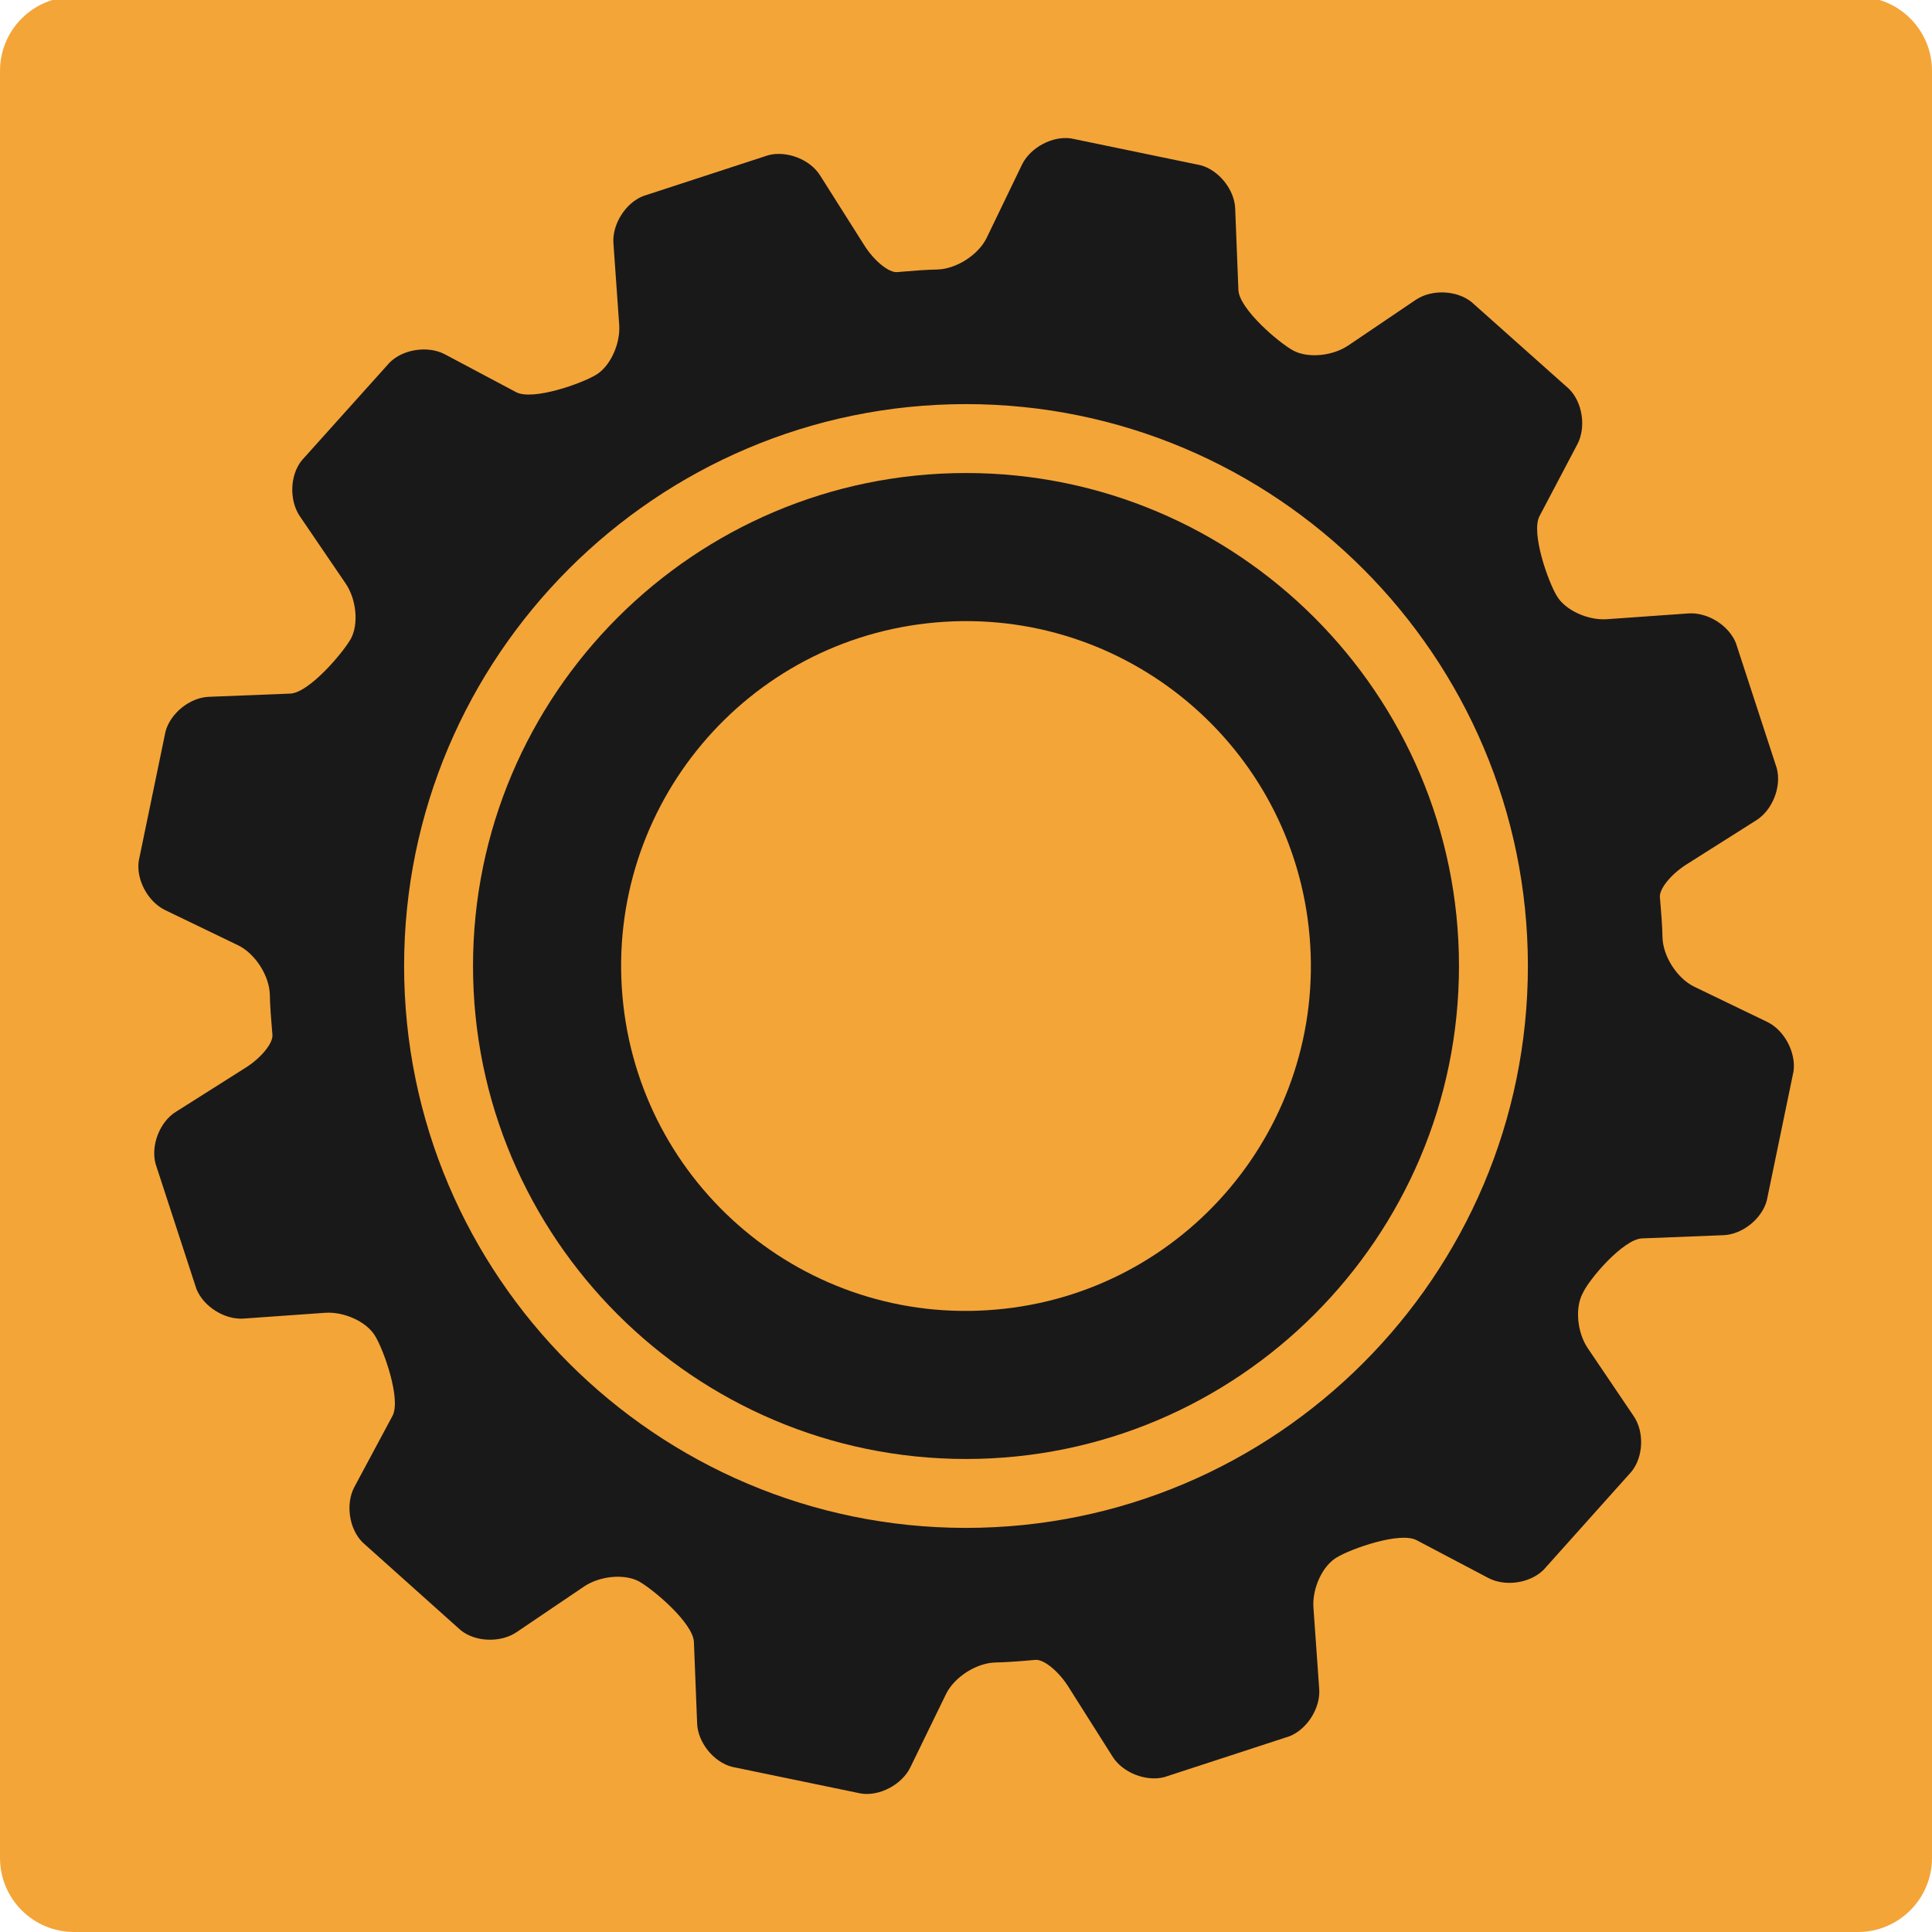 <?xml version="1.0" encoding="utf-8"?>
<!-- Generator: Adobe Illustrator 21.0.0, SVG Export Plug-In . SVG Version: 6.00 Build 0)  -->
<svg version="1.0" xmlns="http://www.w3.org/2000/svg" xmlns:xlink="http://www.w3.org/1999/xlink" x="0px" y="0px"
	 viewBox="0 0 600 600" style="enable-background:new 0 0 600 600;" xml:space="preserve">
<style type="text/css">
	.st0{fill:#F4A538;}
	.st1{display:none;}
	.st2{display:inline;fill:#1A191A;}
	.st3{display:inline;}
	.st4{fill:#1A191A;}
	.st5{fill:#4C4E50;}
	.st6{fill:none;}
</style>
<g id="Capa_6">
	<path class="st0" d="M577,600H23c-12.7,0-23-10.3-23-23V22C0,9.3,10.3-1,23-1h554c12.7,0,23,10.3,23,23v555
		C600,589.7,589.7,600,577,600z"/>
</g>
<g id="Capa_6_copia" class="st1">
	<path class="st2" d="M577,600H23c-12.7,0-23-10.3-23-23V22C0,9.3,10.3-1,23-1h554c12.7,0,23,10.3,23,23v555
		C600,589.7,589.7,600,577,600z"/>
</g>
<g id="Nacimiento" class="st1">
	<g class="st3">
		<g>
			<path class="st4" d="M97.1,100.2c-26.1,0-47.2,21.1-47.2,47.2v365c0,26.1,21.1,47.2,47.2,47.2h405.8c26.1,0,47.2-21.1,47.2-47.2
				v-365c0-26.1-21.1-47.2-47.2-47.2h-16.5v29.9c0,20-16.2,36.2-36.2,36.2c-19.9,0-36.2-16.2-36.2-36.2v-29.9H186v29.9
				c0,20-16.2,36.2-36.2,36.2c-20,0-36.2-16.2-36.2-36.2v-29.9H97.1z M127,232.4H473c10.4,0,18.9,7.6,18.9,17.1v236.4
				c0,9.4-8.4,17.1-18.9,17.1H127c-10.4,0-18.9-7.6-18.9-17.1V249.5C108.1,240,116.5,232.4,127,232.4z"/>
			<path class="st4" d="M132.5,57.7v42.5v29.9c0,9.5,7.8,17.3,17.3,17.3c9.5,0,17.3-7.8,17.3-17.3v-29.9V57.7
				c0-9.6-7.8-17.3-17.3-17.3C140.2,40.4,132.5,48.2,132.5,57.7z"/>
			<path class="st4" d="M432.9,57.7v42.5v29.9c0,9.5,7.8,17.3,17.3,17.3c9.5,0,17.3-7.8,17.3-17.3v-29.9V57.7
				c0-9.6-7.8-17.3-17.3-17.3C440.7,40.4,432.9,48.2,432.9,57.7z"/>
		</g>
		<rect x="141.2" y="261.9" class="st4" width="91.6" height="93.7"/>
		<rect x="256.4" y="261.9" class="st4" width="91.6" height="93.7"/>
		<rect x="141.2" y="377" class="st4" width="91.6" height="93.7"/>
		<rect x="256.4" y="377" class="st4" width="91.6" height="93.7"/>
		<rect x="376" y="261.9" class="st4" width="91.5" height="93.7"/>
		<rect x="376" y="377" class="st4" width="91.5" height="93.7"/>
	</g>
</g>
<g id="Competitividad" class="st1">
	<g class="st3">
		<rect x="378.7" y="247" class="st0" width="118.7" height="271.8"/>
		<rect x="239.6" y="324.7" class="st0" width="118.7" height="194.2"/>
		<rect x="100.4" y="389.4" class="st0" width="118.7" height="129.5"/>
		<path class="st0" d="M359,83.7l38.1,18.6c-82,194.4-293.6,177.5-293.6,177.5c205.6,44.8,286.2-62.3,337.3-149.1l37.4,22.4
			l-18.9-112L359,83.7z"/>
		<rect x="76.7" y="537.2" class="st0" width="446.6" height="21.6"/>
	</g>
</g>
<g id="Salarios" class="st1">
	<g class="st3">
		<path class="st4" d="M267.5,73.3c-76.1,7.4-147.9,41.9-151.1,125.1C112.8,292,190.7,319.4,267.6,338l0,103.8
			c-37.9-16.6-39.1-60.8-39.1-60.8l-129,14.6c9.9,90.6,88.1,124.1,168.2,129.3l0,34.6h26.9V40.4h-27V73.3z M267.5,224.9
			c-2.7-1.1-5.2-2.2-7.4-3.4c-33.5-17.3-28.9-52.3,7.4-64.9L267.5,224.9z"/>
		<path class="st4" d="M464.7,303.1c-38.5-34.1-91-49.2-135.3-60.5v-83.9c26.4,12.5,31.8,38.5,31.8,38.5l125.4-20.7
			C472.4,118.6,411.3,80.2,329.3,73l0-32.6h-21.7v519.2h21.8v-35.8c44.5-4.4,83.7-15.7,104.9-28.4
			C501.2,455.3,528,359.1,464.7,303.1z M329.4,445.2l0-90.2c30.8,10.6,41.5,20.8,46.4,38.2C381.7,414,366.8,437.2,329.4,445.2z"/>
	</g>
</g>
<g id="Hanilidades" class="st1">
	<g class="st3">
		<rect x="884.5" y="863.9" class="st5" width="16.1" height="37"/>
		<rect x="865.5" y="874.5" class="st5" width="16.1" height="26.4"/>
		<rect x="846.6" y="883.3" class="st5" width="16.1" height="17.6"/>
		<path class="st5" d="M881.8,841.7l5.2,2.5c-11.2,26.5-40,24.2-40,24.2c28,6.1,39-8.5,45.9-20.3l5.1,3.1l-2.6-15.2L881.8,841.7z"/>
		<rect x="843.4" y="903.4" class="st5" width="60.8" height="2.9"/>
	</g>
	<g class="st3">
		<path class="st4" d="M519.8,43.4c-12.7,0-28.9,1.6-48,4.6c-19.9,3.2-33.6,6.9-41.9,11.4c-8.3,4.4-20.7,15.4-38.1,33.7
			c-16.8,17.7-38.4,45.4-64.1,82.5c-25.6,36.9-48.2,72.9-67.2,106.8c-17,30.4-34.3,63.8-51.6,99.4c-12.1-15.4-24.9-27.7-38-36.7
			c-16.7-11.4-32.6-17.2-47.4-17.2c-15.1,0-31.6,6.6-49.1,19.6C56.2,361,47,376.4,47,393.3c0,12.7,7.9,27.5,24.1,45.3
			c23.6,25.9,42.6,49.9,56.6,71.4c10.4,16,17.5,26.1,21.8,30.8c4.8,5.4,11,9.4,18.3,12.1c7,2.5,18.7,3.8,35.7,3.8
			c23.3,0,39.2-2.5,48.6-7.6c9.4-5.1,16.8-12.4,22-21.6c4.7-8.3,12.1-25,22.6-50.8c26-64.8,61.4-132.7,105.2-201.7
			c43.6-68.8,86.4-122.8,127-160.3c10-9.1,16-15.5,19.1-20.3c3.4-5.4,5.2-11.7,5.2-18.7c0-8.8-3.1-16.5-9.2-22.7
			C537.6,46.6,529.6,43.4,519.8,43.4z"/>
	</g>
</g>
<g id="d3Definition" class="st1">
	<g class="st3">
		<polygon class="st6" points="242.7,466.7 365.6,443 366.2,426.2 242.1,450.1 		"/>
		<polygon class="st6" points="243.8,494.7 364.7,471.5 365.3,454.6 243.2,478.2 		"/>
		<path class="st6" d="M244.3,506.9c0,0.2,0.4,0.6,0.7,0.6h117.9c0.3,0,0.6-0.4,0.6-0.5l0.8-23.9l-120.1,23.1L244.3,506.9z"/>
		<polygon class="st6" points="325.2,416.4 325.3,412.6 279.3,412.6 266.6,412.6 240.7,412.6 241.7,438.7 366.6,414.6 366.7,412.6 
			338,412.6 337.9,416.4 		"/>
		<path class="st0" d="M302.3,38.9c-98.1,0-178,79.8-178,178c0,64.3,34.3,120.8,85.6,152.1l5.3,131.5c0.6,15.1,12.3,27.7,26.9,30.1
			c5.5,16.5,30.4,29,60.2,29c29.7,0,54.4-12.3,60.1-28.7c16.2-0.8,29.5-14.2,30.1-30.5l4.6-132.9c49.9-31.5,83.2-87.2,83.2-150.6
			C480.3,118.7,400.5,38.9,302.3,38.9z M363.5,507c0,0.1-0.3,0.5-0.6,0.5H245c-0.3,0-0.7-0.4-0.7-0.6l0-0.7L364.3,483L363.5,507z
			 M364.7,471.5l-120.9,23.3l-0.6-16.6l122.1-23.5L364.7,471.5z M365.6,443l-122.9,23.7l-0.6-16.6l124.1-23.9L365.6,443z
			 M394.7,235.5l-53.6,96.1l-3,81h28.7l-0.1,2.1l-124.9,24.1l-1-26.1h25.9l-3-81l-53.6-96.1c-1.4-2.5-0.8-5.5,1.1-7.4
			c0.4-0.4,0.8-0.8,1.3-1.1c0.1,0,0.1-0.1,0.1-0.1c0,0,0.1,0,0.1,0c1-0.6,2-1,3.3-1h171.6c0.6,0,1.2,0.2,1.8,0.4
			c1,0,2.1,0.2,3.1,0.7C395.3,228.6,396.4,232.5,394.7,235.5z"/>
		<path class="st0" d="M328.4,329.6c0-1,0.3-2,0.8-2.9l34.9-62.6h-0.1l4-7.1l10.4-18.7H226.1l10.4,18.7l0,0l3.9,6.8h-0.1l35,62.8
			c0.5,0.9,0.8,1.9,0.8,2.9l3.1,83h46L328.4,329.6z"/>
	</g>
</g>
<g id="d3Changes">
	<g>
		<path class="st4" d="M146.9,300c0,84.4,68.7,153.1,153.1,153.1c84.4,0,153.1-68.7,153.1-153.1c0-84.4-68.7-153.1-153.1-153.1
			C215.6,146.9,146.9,215.6,146.9,300z M406.7,290.7c5.1,58.9-38.5,110.9-97.4,116c-58.9,5.2-110.9-38.5-116-97.4
			c-5.1-58.9,38.4-110.9,97.4-116C349.6,188.2,401.6,231.8,406.7,290.7z"/>
		<path class="st4" d="M509.9,384.6l25.3-1c5.9-0.2,12-5.1,13.5-10.8l8.3-40.1c0.8-5.8-2.8-12.7-8.1-15.3l-22.8-11
			c-5.3-2.6-9.7-9.5-9.8-15.4c0,0,0-3-0.6-9.9c-0.2-2.4-0.2-2.4-0.2-2.4c-0.3-2.6,3.5-7.3,8.5-10.4l21.5-13.6
			c5-3.2,7.8-10.4,6.3-16.1l-12.7-38.9c-2.2-5.5-8.8-9.6-14.7-9.2l-25.4,1.8c-5.9,0.4-12.9-2.8-15.5-7.2c-2.7-4.4-8.1-19.6-5.4-24.8
			l11.8-22.4c2.7-5.2,1.6-12.9-2.6-17.1L457,93.8c-4.6-3.7-12.4-4-17.3-0.7l-21,14.2c-4.9,3.3-12.5,4-17,1.6
			c-4.5-2.4-16.8-12.9-17.1-18.8l-1-25.3c-0.2-5.9-5.1-12-10.8-13.5l-40.1-8.3c-5.8-0.9-12.7,2.8-15.3,8.1l-11,22.8
			c-2.6,5.3-9.5,9.7-15.4,9.8c0,0-3,0-9.9,0.6c-2.4,0.2-2.4,0.2-2.4,0.2c-2.6,0.3-7.3-3.5-10.4-8.5l-13.6-21.5
			c-3.1-5-10.4-7.8-16.1-6.3l-38.9,12.7c-5.5,2.2-9.6,8.8-9.2,14.6l1.8,25.4c0.4,5.9-2.8,12.9-7.2,15.5c-4.4,2.7-19.6,8.1-24.8,5.4
			L138.1,110c-5.2-2.7-12.9-1.6-17.1,2.6L93.7,143c-3.7,4.6-3.9,12.4-0.6,17.3l14.3,21c3.3,4.9,4,12.5,1.6,17
			c-2.5,4.5-13,16.8-18.8,17.1l-25.3,1c-5.9,0.2-12,5.1-13.5,10.8l-8.3,40.1c-0.9,5.8,2.8,12.7,8.1,15.3l22.8,11
			c5.3,2.6,9.7,9.5,9.8,15.4c0,0,0,3,0.6,9.9c0.2,2.4,0.2,2.4,0.2,2.4c0.3,2.6-3.5,7.3-8.5,10.4l-21.5,13.6
			c-5,3.1-7.8,10.4-6.3,16.1l12.7,38.9c2.2,5.5,8.8,9.6,14.6,9.2l25.4-1.8c5.9-0.4,12.9,2.8,15.5,7.2c2.7,4.4,8.1,19.6,5.4,24.8
			L110,461.9c-2.7,5.2-1.6,12.9,2.6,17.1l30.5,27.3c4.6,3.7,12.4,3.9,17.3,0.6l21-14.2c4.9-3.3,12.5-4,17-1.6
			c4.5,2.5,16.8,12.9,17.1,18.8l1,25.3c0.2,5.9,5.1,12,10.8,13.5l40.1,8.3c5.8,0.9,12.7-2.8,15.3-8.1l11.1-22.8
			c2.6-5.3,9.5-9.7,15.4-9.8c0,0,2.9,0,9.9-0.6c2.4-0.2,2.4-0.2,2.4-0.2c2.6-0.3,7.3,3.5,10.4,8.5l13.6,21.5
			c3.1,5,10.4,7.9,16.1,6.4l38.9-12.7c5.5-2.2,9.6-8.8,9.2-14.6l-1.8-25.4c-0.4-5.9,2.8-12.9,7.2-15.5c4.4-2.7,19.6-8.1,24.8-5.4
			l22.4,11.8c5.2,2.7,12.9,1.6,17.1-2.6l27.3-30.5c3.7-4.6,4-12.4,0.6-17.3l-14.2-21c-3.3-4.9-4-12.5-1.6-17
			C493.5,397.2,504.1,384.9,509.9,384.6z M300,474.5c-96.2,0-174.5-78.3-174.5-174.5c0-96.2,78.3-174.5,174.5-174.5
			c96.2,0,174.5,78.3,174.5,174.5C474.5,396.2,396.2,474.5,300,474.5z"/>
	</g>
</g>
<g id="d3Tecnologies" class="st1">
	<g class="st3">
		<g>
			<path class="st4" d="M256.4,44.4v20.2h-41c-4.8,0-8.7,3.9-8.7,8.7v108.9c0,4.8,3.9,8.7,8.7,8.7h168.2c4.8,0,8.7-3.9,8.7-8.7V73.3
				c0-4.8-3.9-8.7-8.7-8.7h-41V44.4h-8.9v20.2h-68.3V44.4H256.4z M353.5,168.5H245.6v-11.6h107.9V168.5z M342.6,91.8
				c8.9,0,16.1,7.2,16.1,16.1c0,8.8-7.2,16-16.1,16c-8.9,0-16-7.2-16-16C326.5,99,333.7,91.8,342.6,91.8z M272.4,107.8
				c0,8.8-7.2,16-16,16c-8.9,0-16-7.2-16-16c0-8.9,7.1-16.1,16-16.1C265.3,91.8,272.4,99,272.4,107.8z"/>
			<g>
				<rect x="149" y="201.8" class="st4" width="33.3" height="93.8"/>
				<rect x="149" y="302.4" class="st4" width="33.3" height="93.8"/>
				<path class="st4" d="M177.2,457.8v12.6c14.8-4.9,25.4-18.7,25.4-35.1c0-20.4-16.6-37-37-37c-20.5,0-37,16.6-37,37
					c0,16.4,10.7,30.3,25.4,35.1v-12.6c-8.2-4.2-13.8-12.7-13.8-22.5c0-14.1,11.4-25.4,25.4-25.4c14,0,25.4,11.4,25.4,25.4
					C191.1,445.2,185.4,453.6,177.2,457.8z"/>
			</g>
			<g>
				<rect x="417.7" y="201.8" class="st4" width="33.3" height="93.8"/>
				<rect x="417.7" y="302.4" class="st4" width="33.3" height="93.8"/>
				<path class="st4" d="M445.9,457.8v12.6c14.7-4.9,25.4-18.7,25.4-35.1c0-20.4-16.6-37-37-37c-20.5,0-37,16.6-37,37
					c0,16.4,10.7,30.3,25.4,35.1v-12.6c-8.2-4.2-13.8-12.7-13.8-22.5c0-14.1,11.4-25.4,25.4-25.4c14.1,0,25.4,11.4,25.4,25.4
					C459.8,445.2,454.1,453.6,445.9,457.8z"/>
			</g>
			<path class="st4" d="M197.1,196.7c-4.8,0-8.7,3.9-8.7,8.7v154.7c0,4.8,3.9,8.7,8.7,8.7h204.8c4.8,0,8.7-3.9,8.7-8.7V205.4
				c0-4.8-3.9-8.7-8.7-8.7H197.1z M369.1,317c0,7.1-5.8,13-13,13h-40.6l27.5-27.6c3.2-3.2,3.2-8.3,0-11.4c-3.2-3.2-8.3-3.2-11.4,0
				l-39,39h-49.8c-7.2,0-13-5.8-13-13v-45.3c0-7.2,5.8-13,13-13h113.3c7.1,0,13,5.8,13,13V317z"/>
		</g>
		<g>
			<g>
				<rect x="231.8" y="378.3" class="st4" width="55" height="85.8"/>
			</g>
			<g>
				<rect x="231.8" y="473" class="st4" width="55" height="40.7"/>
			</g>
			<path class="st4" d="M217.6,519.2c-8.7,0-15.8,8.2-15.8,18.2c0,10.1,7.1,18.2,15.8,18.2h62.3c8.7,0,15.8-8.2,15.8-18.2
				c0-10-7.1-18.2-15.8-18.2H217.6z"/>
			<g>
				<rect x="313.1" y="378.3" class="st4" width="55" height="85.8"/>
			</g>
			<g>
				<rect x="313.1" y="473" class="st4" width="55" height="40.7"/>
			</g>
			<path class="st4" d="M320,519.2c-8.7,0-15.8,8.2-15.8,18.2c0,10.1,7.1,18.2,15.8,18.2h62.3c8.7,0,15.8-8.2,15.8-18.2
				c0-10-7.1-18.2-15.8-18.2H320z"/>
		</g>
	</g>
</g>
<g id="d3Encuestas" class="st1">
	<g class="st3">
		<rect x="52.4" y="164.1" class="st0" width="147.2" height="337.3"/>
		<rect x="225" y="279.3" class="st0" width="147.2" height="222.2"/>
		<rect x="397.7" y="49" class="st0" width="147.2" height="452.4"/>
		<rect x="22.9" y="524.2" class="st0" width="554.2" height="26.8"/>
	</g>
</g>
</svg>
